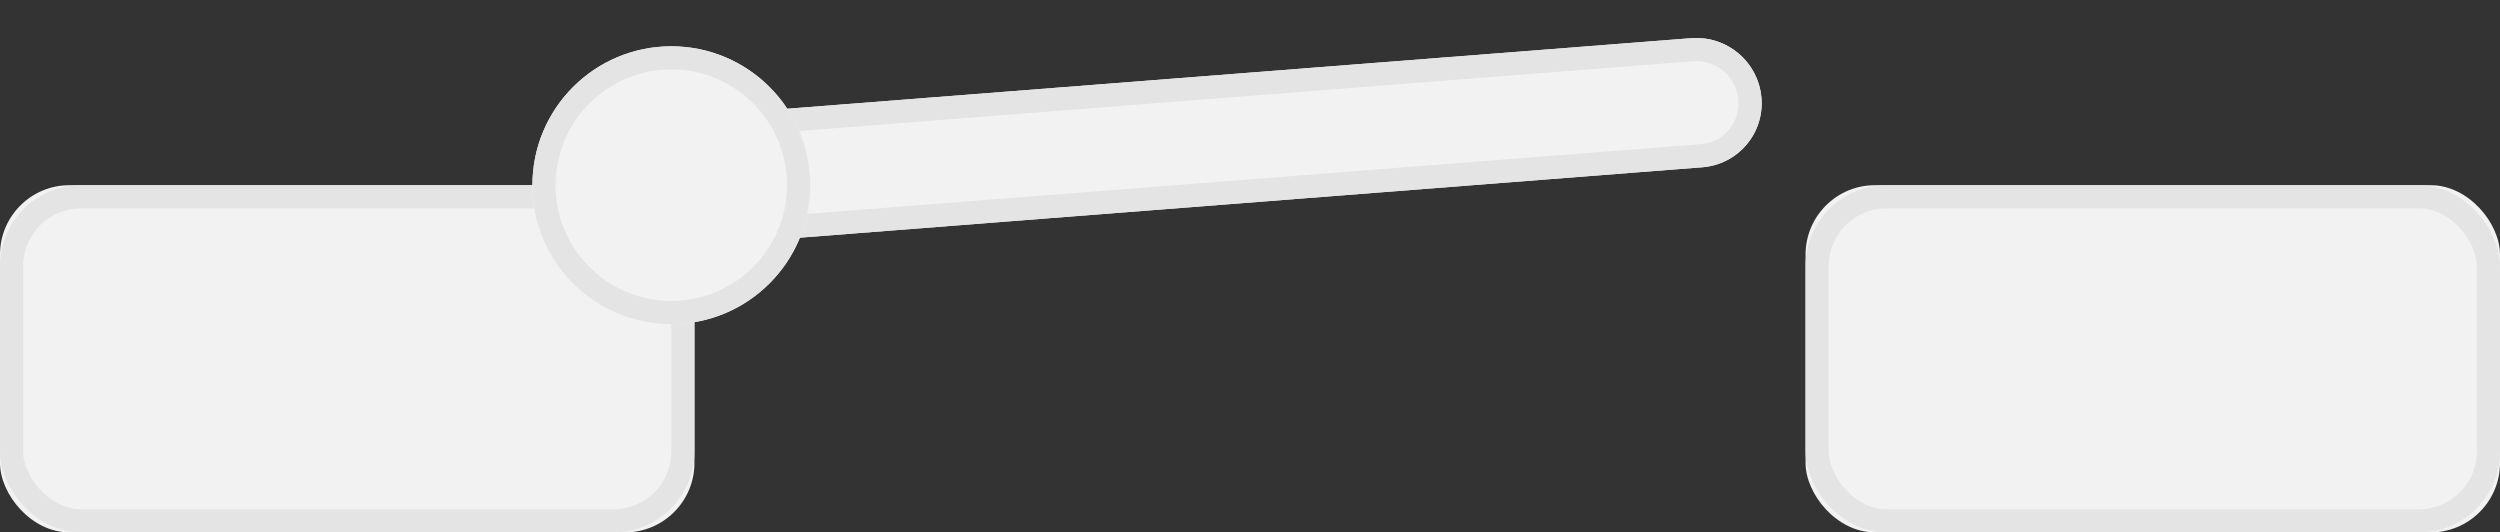 <?xml version="1.0" encoding="UTF-8"?>
<svg width="108px" height="23px" viewBox="0 0 108 23" version="1.1" xmlns="http://www.w3.org/2000/svg" xmlns:xlink="http://www.w3.org/1999/xlink">
    <rect x="0" y="0" width="108" height="23" fill="#333333" stroke="none"/>
    <!-- Generator: Sketch 47.1 (45422) - http://www.bohemiancoding.com/sketch -->
    <title>bt door-3 disabled</title>
    <desc>Created with Sketch.</desc>
    <defs>
        <rect id="path-1" x="0" y="7" width="30" height="15" rx="3"></rect>
        <rect id="path-2" x="78" y="7" width="30" height="15" rx="3"></rect>
        <path d="M29.966,2.124 L73.37,2.531 L73.37,2.531 C74.92,2.546 76.168,3.806 76.168,5.356 L76.168,5.356 L76.168,5.356 C76.168,6.887 74.927,8.128 73.396,8.128 C73.388,8.128 73.379,8.128 73.37,8.128 L29.966,7.72 L29.966,7.72 C28.417,7.706 27.168,6.446 27.168,4.896 L27.168,4.896 L27.168,4.896 C27.168,3.365 28.409,2.124 29.94,2.124 C29.949,2.124 29.958,2.124 29.966,2.124 Z" id="path-3"></path>
        <circle id="path-4" cx="29" cy="7" r="6"></circle>
    </defs>
    <g id="Symbols" stroke="none" stroke-width="1" fill="none" fill-rule="evenodd">
        <g id="bt-door-3-disabled">
            <g id="bt-door-3" transform="translate(0, 1)">
                <g id="Rectangle-6">
                    <use fill="#F2F2F2" fill-rule="evenodd" xlink:href="#path-1"></use>
                    <rect stroke="#E4E4E4" stroke-width="1" x="0.5" y="7.5" width="29" height="14" rx="3"></rect>
                </g>
                <g id="Rectangle-6">
                    <use fill="#F2F2F2" fill-rule="evenodd" xlink:href="#path-2"></use>
                    <rect stroke="#E4E4E4" stroke-width="1" x="78.5" y="7.5" width="29" height="14" rx="3"></rect>
                </g>
                <g id="Rectangle-5" transform="translate(51.668, 5.126) rotate(-365) translate(-51.668, -5.126) ">
                    <use fill="#F2F2F2" fill-rule="evenodd" xlink:href="#path-3"></use>
                    <path stroke="#E4E4E4" stroke-width="1" d="M29.962,2.624 C29.951,2.624 29.951,2.624 29.94,2.624 C28.686,2.624 27.668,3.641 27.668,4.896 C27.668,6.171 28.696,7.208 29.971,7.22 L73.375,7.628 C73.386,7.628 73.386,7.628 73.396,7.628 C74.651,7.628 75.668,6.61 75.668,5.356 C75.668,4.08 74.641,3.043 73.366,3.031 L29.962,2.624 Z"></path>
                </g>
                <g id="Oval-3">
                    <use fill="#F2F2F2" fill-rule="evenodd" xlink:href="#path-4"></use>
                    <circle stroke="#E4E4E4" stroke-width="1" cx="29" cy="7" r="5.5"></circle>
                </g>
            </g>
        </g>
    </g>
</svg>